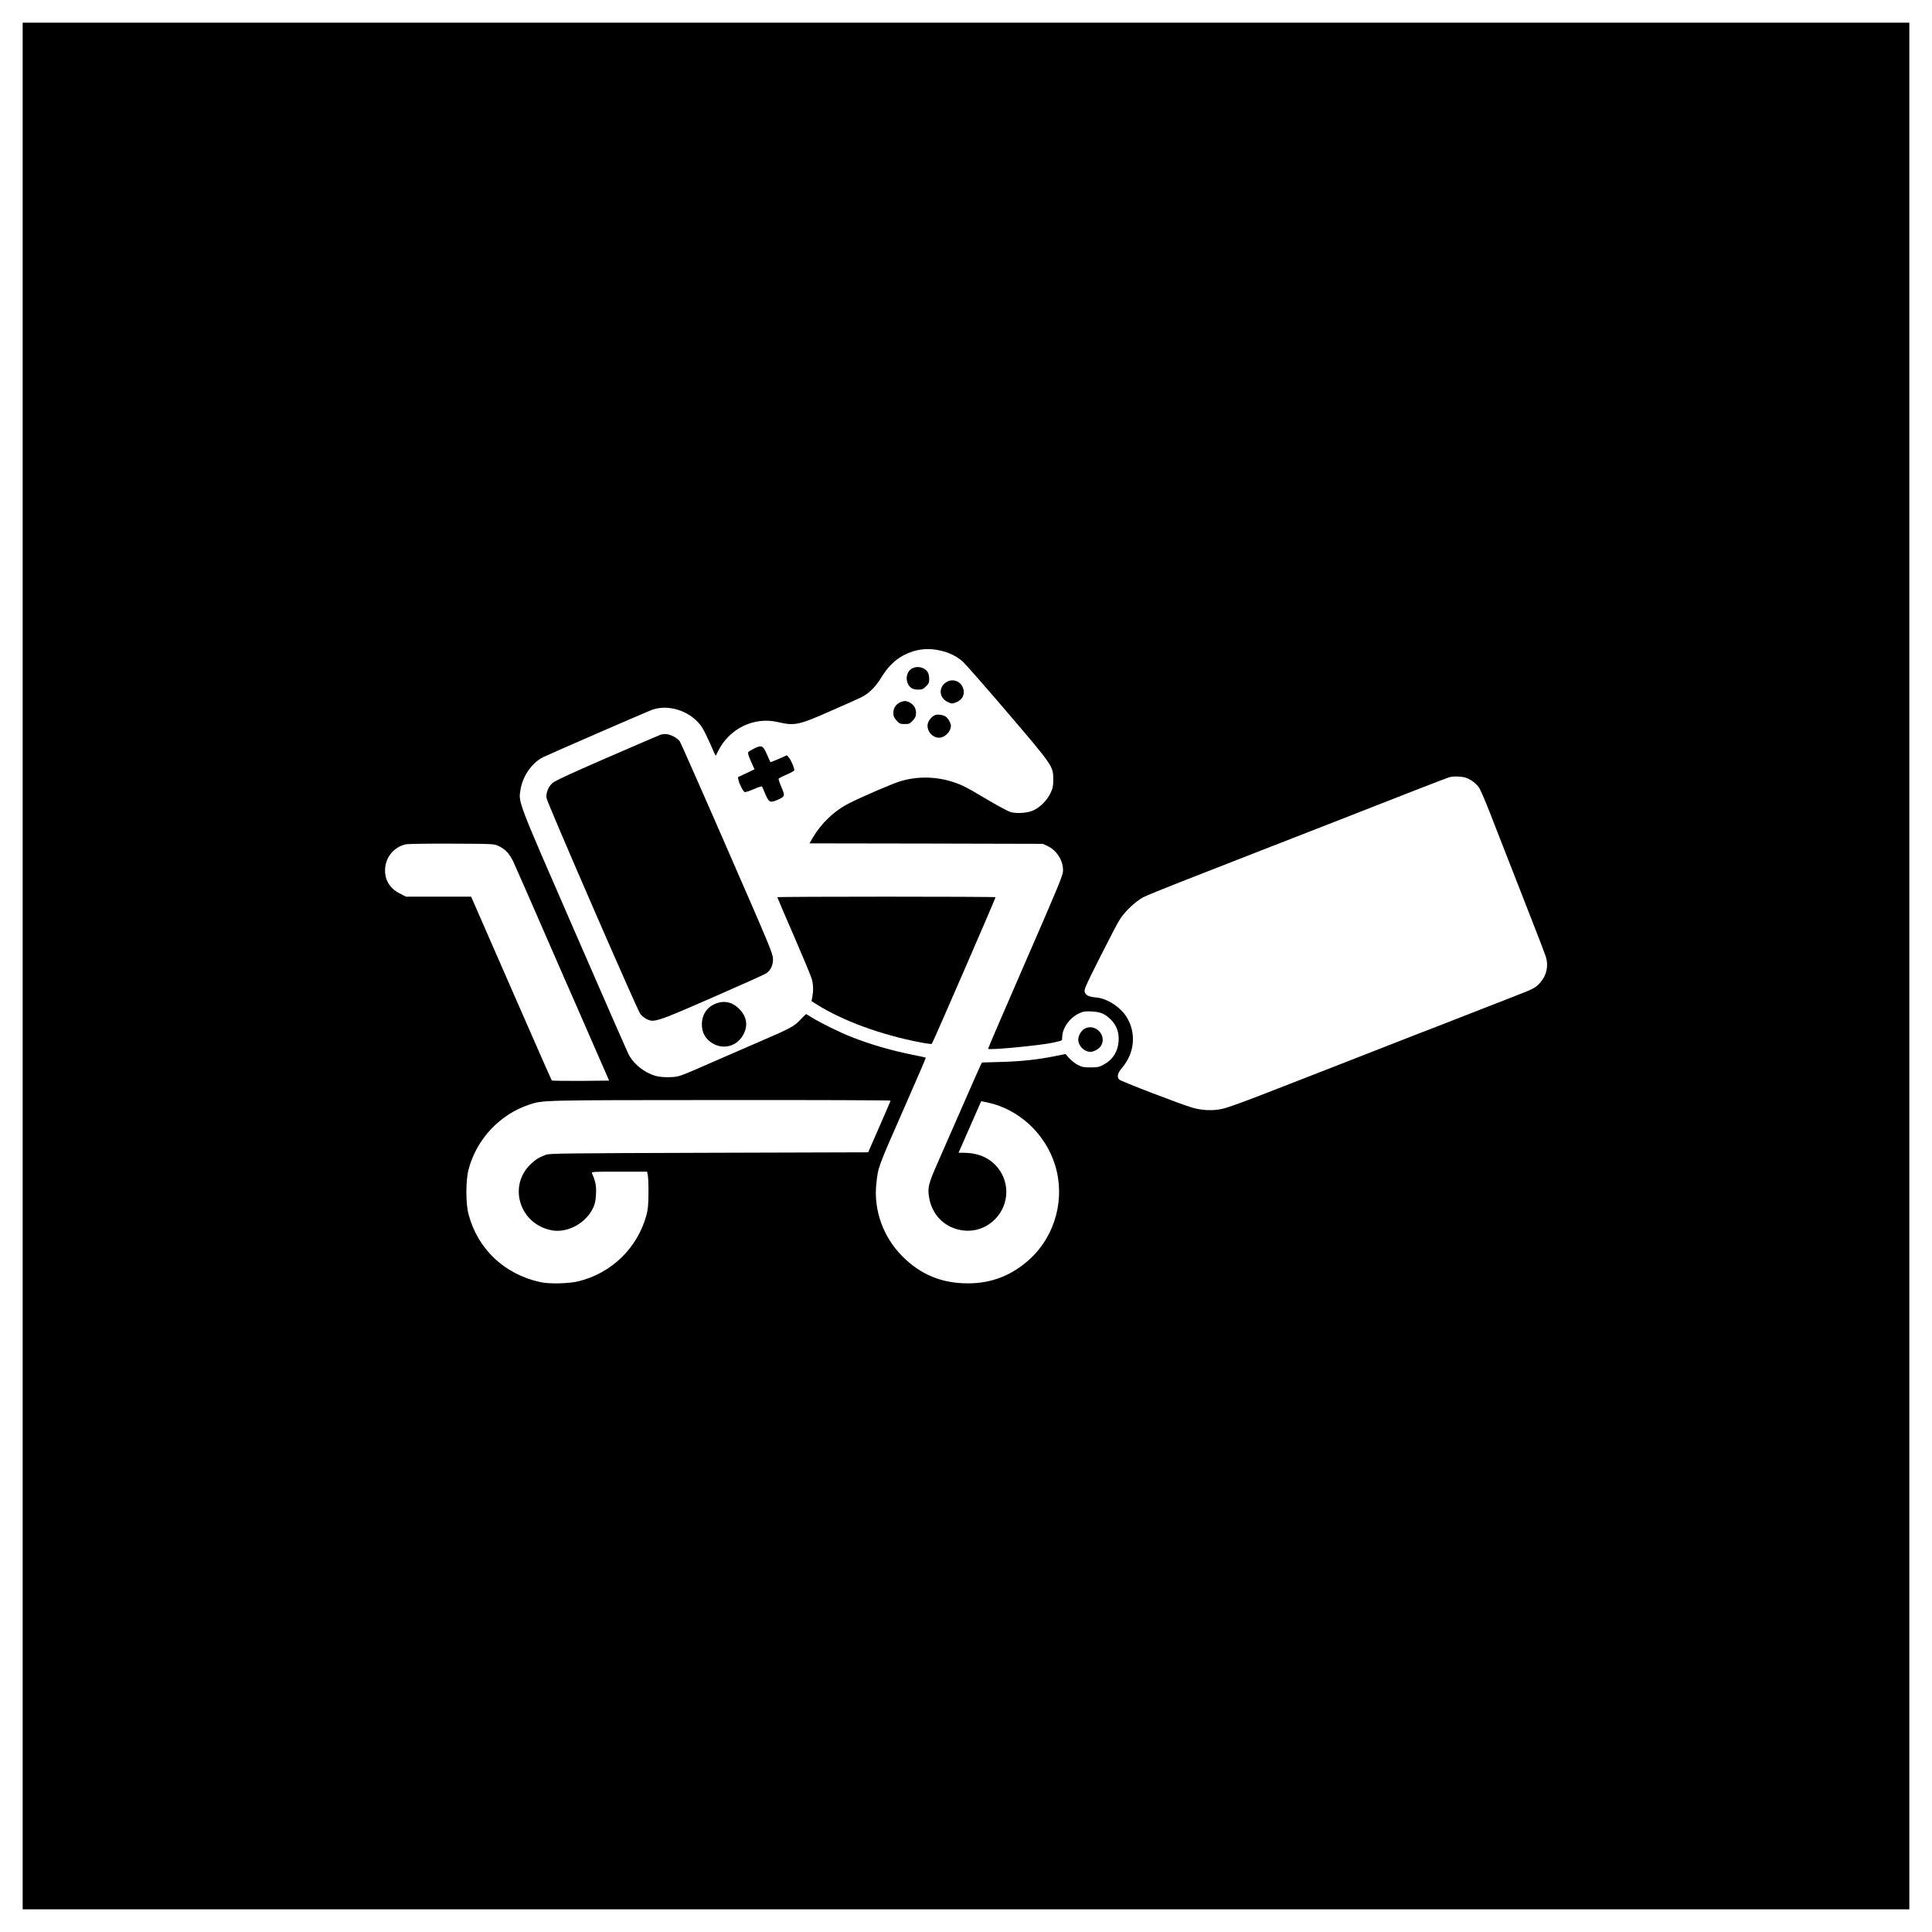 <svg width="341" height="341" viewBox="0 0 341 341" fill="none" xmlns="http://www.w3.org/2000/svg">
<g style="mix-blend-mode:color-dodge" filter="url(#filter0_d_1_2)">
<rect width="333" height="333" transform="translate(4)" fill="white"/>
<path d="M4 166.5V333H170.5H337V166.5V-1.17421e-05H170.5H4V166.5ZM166.238 110.889C167.769 111.272 168.935 111.888 170.001 112.837C170.417 113.22 173.913 117.199 177.759 121.695C185.785 131.085 185.901 131.252 185.901 133.516C185.901 134.748 185.835 135.098 185.418 135.981C184.852 137.213 183.537 138.545 182.371 139.044C181.339 139.51 179.358 139.644 178.309 139.311C177.893 139.177 176.094 138.212 174.313 137.163C170.4 134.832 169.801 134.532 168.036 133.966C164.989 133.017 161.709 133 158.728 133.949C157.363 134.382 152.102 136.647 149.937 137.745C147.273 139.077 144.959 141.275 143.377 143.973L142.878 144.855L163.474 144.888L184.07 144.938L184.852 145.305C186.567 146.087 187.749 148.035 187.616 149.85C187.55 150.616 186.434 153.313 180.94 165.901C177.31 174.242 174.363 181.085 174.396 181.119C174.679 181.385 183.97 180.486 185.985 180.003C186.301 179.92 186.767 179.803 187.033 179.753C187.416 179.67 187.483 179.57 187.483 179.071C187.483 177.489 188.782 175.641 190.463 174.858C191.229 174.509 191.512 174.459 192.711 174.525C194.293 174.609 195.042 174.942 196.108 176.007C197.09 177.006 197.523 178.222 197.44 179.737C197.307 181.635 196.391 183.067 194.726 183.949C194.01 184.332 193.693 184.399 192.478 184.399C191.263 184.399 190.946 184.332 190.214 183.949C189.747 183.699 189.065 183.167 188.715 182.767L188.066 182.034L186.168 182.417C183.154 183.017 180.34 183.333 176.694 183.433L173.314 183.533L173.097 183.966C172.964 184.199 171.432 187.695 169.668 191.725C167.903 195.754 166.021 200.066 165.472 201.298C163.84 204.995 163.69 205.677 164.007 207.459C164.523 210.323 166.521 212.437 169.285 213.053C171.616 213.57 173.913 212.904 175.595 211.222C178.292 208.525 178.292 204.229 175.595 201.532C174.196 200.15 172.381 199.467 170.05 199.467H169.185L170.483 196.503C171.199 194.888 172.098 192.84 172.481 191.958L173.181 190.359L174.246 190.576C179.791 191.741 184.453 196.037 186.201 201.565C188.049 207.426 186.318 214.002 181.839 218.165C178.675 221.079 175.045 222.527 170.833 222.511C166.238 222.511 162.541 220.995 159.328 217.799C155.865 214.352 154.15 209.557 154.683 204.828C154.999 201.964 154.916 202.164 159.678 191.342C161.759 186.613 163.44 182.717 163.407 182.684C163.39 182.65 162.475 182.451 161.392 182.234C157.43 181.452 153.617 180.353 150.104 178.954C148.156 178.188 144.576 176.407 143.261 175.574C142.761 175.258 142.328 174.991 142.295 174.991C142.245 174.991 141.795 175.424 141.279 175.974C140.13 177.173 139.598 177.472 133.953 179.903C131.489 180.985 127.993 182.501 126.211 183.267C119.718 186.114 119.934 186.03 118.402 186.114C117.603 186.164 116.621 186.097 116.071 185.98C113.99 185.531 111.859 183.899 110.926 182.051C110.66 181.518 106.314 171.595 101.269 160.006C91.196 136.88 91.496 137.662 91.879 135.315C92.278 132.95 93.893 130.636 95.841 129.654C96.874 129.137 114.439 121.495 115.189 121.245C118.236 120.213 122.198 121.662 123.963 124.459C124.246 124.908 124.879 126.207 125.379 127.323C125.861 128.455 126.278 129.37 126.311 129.37C126.344 129.37 126.561 128.971 126.794 128.488C128.775 124.559 133.104 122.477 137.283 123.443C140.28 124.142 140.946 123.993 146.674 121.462C149.105 120.396 151.502 119.331 152.002 119.081C153.334 118.431 154.566 117.216 155.548 115.584C156.631 113.786 157.929 112.487 159.461 111.672C161.609 110.539 163.873 110.273 166.238 110.889ZM258.762 133.283C259.611 133.583 260.41 134.182 260.993 134.932C261.226 135.231 262.058 137.129 262.841 139.127C263.623 141.142 265.055 144.788 266.021 147.269C266.987 149.733 268.868 154.529 270.184 157.925C271.516 161.305 272.698 164.419 272.831 164.818C273.347 166.433 272.997 168.132 271.865 169.414C271.083 170.313 270.683 170.529 267.803 171.645C266.62 172.094 262.957 173.526 259.661 174.825C256.364 176.124 253.3 177.322 252.834 177.489C252.385 177.655 249.871 178.621 247.257 179.653C244.642 180.669 239.631 182.634 236.101 184.016C232.571 185.381 226.844 187.629 223.364 188.977C219.318 190.559 216.537 191.558 215.622 191.741C213.973 192.074 212.142 191.991 210.46 191.508C208.412 190.909 197.723 186.813 197.523 186.53C197.107 185.997 197.273 185.381 198.056 184.449C200.237 181.901 200.587 178.438 198.922 175.624C197.873 173.826 195.442 172.228 193.527 172.061C192.212 171.945 191.712 171.711 191.479 171.162C191.296 170.712 191.446 170.329 194.143 164.968C195.725 161.821 197.307 158.791 197.673 158.242C198.505 156.91 200.453 155.078 201.719 154.395C202.268 154.112 205.348 152.847 208.545 151.598C211.759 150.349 218.302 147.785 223.114 145.904C227.926 144.039 233.92 141.691 236.434 140.709C247.29 136.447 255.282 133.333 255.748 133.2C256.447 132.967 257.996 133.017 258.762 133.283ZM87.999 145.321C89.181 145.871 89.947 146.686 90.63 148.152C90.963 148.868 93.444 154.529 96.158 160.756C98.872 166.983 101.303 172.561 101.586 173.16C101.852 173.759 103.284 177.056 104.782 180.486L107.513 186.73L102.501 186.78C99.754 186.796 97.457 186.763 97.39 186.696C97.323 186.613 94.26 179.67 90.58 171.245C86.9 162.82 83.72 155.544 83.52 155.095L83.154 154.262H77.393H71.649L70.517 153.679C68.702 152.747 67.803 151.149 67.986 149.151C68.169 147.119 69.668 145.438 71.649 145.021C72.032 144.938 75.678 144.888 79.757 144.905C87.1 144.938 87.167 144.938 87.999 145.321ZM157.18 190.26C157.18 190.343 156.281 192.407 155.199 194.888L153.234 199.384L125.112 199.467C99.371 199.55 96.924 199.567 96.308 199.833C95.076 200.316 94.543 200.649 93.727 201.415C89.581 205.294 91.712 212.104 97.406 213.153C100.17 213.669 103.434 211.888 104.699 209.174C105.032 208.425 105.149 207.875 105.199 206.71C105.265 205.261 105.115 204.545 104.483 203.08C104.366 202.814 104.666 202.797 109.278 202.797H114.206L114.34 203.413C114.406 203.763 114.473 205.211 114.456 206.626C114.439 208.708 114.373 209.457 114.09 210.506C112.508 216.267 107.946 220.712 102.118 222.144C100.37 222.577 96.924 222.644 95.342 222.294C89.015 220.879 84.386 216.517 82.721 210.406C82.172 208.441 82.188 204.345 82.721 202.331C84.153 197.019 88.232 192.69 93.394 190.975C95.841 190.16 95.375 190.176 127.26 190.16C143.71 190.143 157.18 190.193 157.18 190.26Z" fill="black"/>
<path d="M160.976 113.986C160.094 114.452 159.761 115.734 160.26 116.717C160.627 117.432 161.143 117.716 162.058 117.716C162.758 117.716 162.958 117.632 163.44 117.149C163.923 116.667 164.007 116.467 164.007 115.817C164.007 115.368 163.89 114.852 163.74 114.619C163.174 113.769 161.909 113.47 160.976 113.986Z" fill="black"/>
<path d="M167.053 116.384C165.588 117.266 165.721 119.214 167.303 119.913C168.003 120.23 168.069 120.23 168.752 119.963C169.917 119.53 170.4 118.448 169.934 117.333C169.468 116.184 168.102 115.734 167.053 116.384Z" fill="black"/>
<path d="M158.912 119.947C158.129 120.296 157.68 120.962 157.68 121.811C157.68 122.411 157.779 122.661 158.246 123.177C158.762 123.743 158.895 123.793 159.678 123.793C160.46 123.793 160.593 123.743 161.109 123.177C161.576 122.661 161.676 122.411 161.676 121.811C161.676 120.996 161.276 120.363 160.51 119.963C159.927 119.664 159.578 119.664 158.912 119.947Z" fill="black"/>
<path d="M165.222 122.161C164.623 122.278 163.873 123.093 163.74 123.776C163.524 124.975 164.539 126.207 165.755 126.207C166.754 126.207 167.836 125.125 167.836 124.109C167.836 123.66 167.337 122.744 166.937 122.494C166.521 122.211 165.738 122.061 165.222 122.161Z" fill="black"/>
<path d="M116.554 125.691C116.321 125.774 112.059 127.606 107.064 129.77C100.487 132.634 97.839 133.866 97.456 134.249C96.757 134.915 96.341 135.997 96.457 136.846C96.557 137.646 112.441 174.176 113.008 174.958C113.224 175.258 113.723 175.657 114.09 175.841C115.438 176.523 115.721 176.44 125.712 172.078C130.707 169.897 134.986 167.982 135.235 167.799C136.035 167.233 136.451 166.367 136.434 165.251C136.417 164.319 135.918 163.12 128.342 145.771C123.913 135.598 120.134 127.073 119.984 126.84C119.817 126.59 119.301 126.19 118.835 125.957C117.986 125.541 117.32 125.458 116.554 125.691Z" fill="black"/>
<path d="M133.088 128.122C132.621 128.355 132.155 128.638 132.072 128.754C131.955 128.888 132.105 129.404 132.538 130.37L133.171 131.785L131.706 132.484L130.24 133.167L130.357 133.733C130.523 134.465 131.173 135.698 131.439 135.797C131.556 135.847 132.272 135.614 133.054 135.281C133.82 134.948 134.469 134.732 134.503 134.815C134.519 134.882 134.802 135.514 135.102 136.197C135.735 137.646 135.918 137.729 137.183 137.196C138.565 136.597 138.599 136.497 137.933 134.948C137.616 134.216 137.383 133.55 137.433 133.45C137.466 133.367 138.099 133.017 138.848 132.717C139.581 132.401 140.197 132.051 140.197 131.951C140.197 131.518 139.664 130.253 139.298 129.787L138.898 129.304L137.466 129.937C136.667 130.286 136.001 130.553 135.985 130.519C135.951 130.486 135.668 129.853 135.352 129.121C134.669 127.556 134.436 127.456 133.088 128.122Z" fill="black"/>
<path d="M137.2 154.362C137.2 154.429 138.515 157.509 140.13 161.205C141.729 164.902 143.161 168.332 143.294 168.831C143.56 169.847 143.577 170.879 143.377 171.961L143.227 172.694L144.093 173.243C148.639 176.14 155.532 178.671 162.491 179.987C163.524 180.186 164.423 180.303 164.473 180.236C164.639 180.07 175.778 154.429 175.712 154.362C175.595 154.229 137.2 154.229 137.2 154.362Z" fill="black"/>
<path d="M126.477 173.077C124.846 173.659 123.88 175.041 123.88 176.823C123.88 178.321 124.563 179.47 125.861 180.203C127.893 181.352 130.29 180.553 131.306 178.405C132.039 176.856 131.755 175.358 130.457 174.059C129.308 172.894 127.926 172.561 126.477 173.077Z" fill="black"/>
<path d="M191.479 177.539C190.88 177.839 190.314 178.771 190.314 179.47C190.314 180.603 191.362 181.651 192.495 181.651C193.094 181.651 193.993 181.119 194.326 180.586C195.425 178.788 193.36 176.59 191.479 177.539Z" fill="black"/>
</g>
<defs>
<filter id="filter0_d_1_2" x="0" y="0" width="341" height="341" filterUnits="userSpaceOnUse" color-interpolation-filters="sRGB">
<feFlood flood-opacity="0" result="BackgroundImageFix"/>
<feColorMatrix in="SourceAlpha" type="matrix" values="0 0 0 0 0 0 0 0 0 0 0 0 0 0 0 0 0 0 127 0" result="hardAlpha"/>
<feOffset dy="4"/>
<feGaussianBlur stdDeviation="2"/>
<feComposite in2="hardAlpha" operator="out"/>
<feColorMatrix type="matrix" values="0 0 0 0 0 0 0 0 0 0 0 0 0 0 0 0 0 0 0.25 0"/>
<feBlend mode="normal" in2="BackgroundImageFix" result="effect1_dropShadow_1_2"/>
<feBlend mode="normal" in="SourceGraphic" in2="effect1_dropShadow_1_2" result="shape"/>
</filter>
</defs>
</svg>
